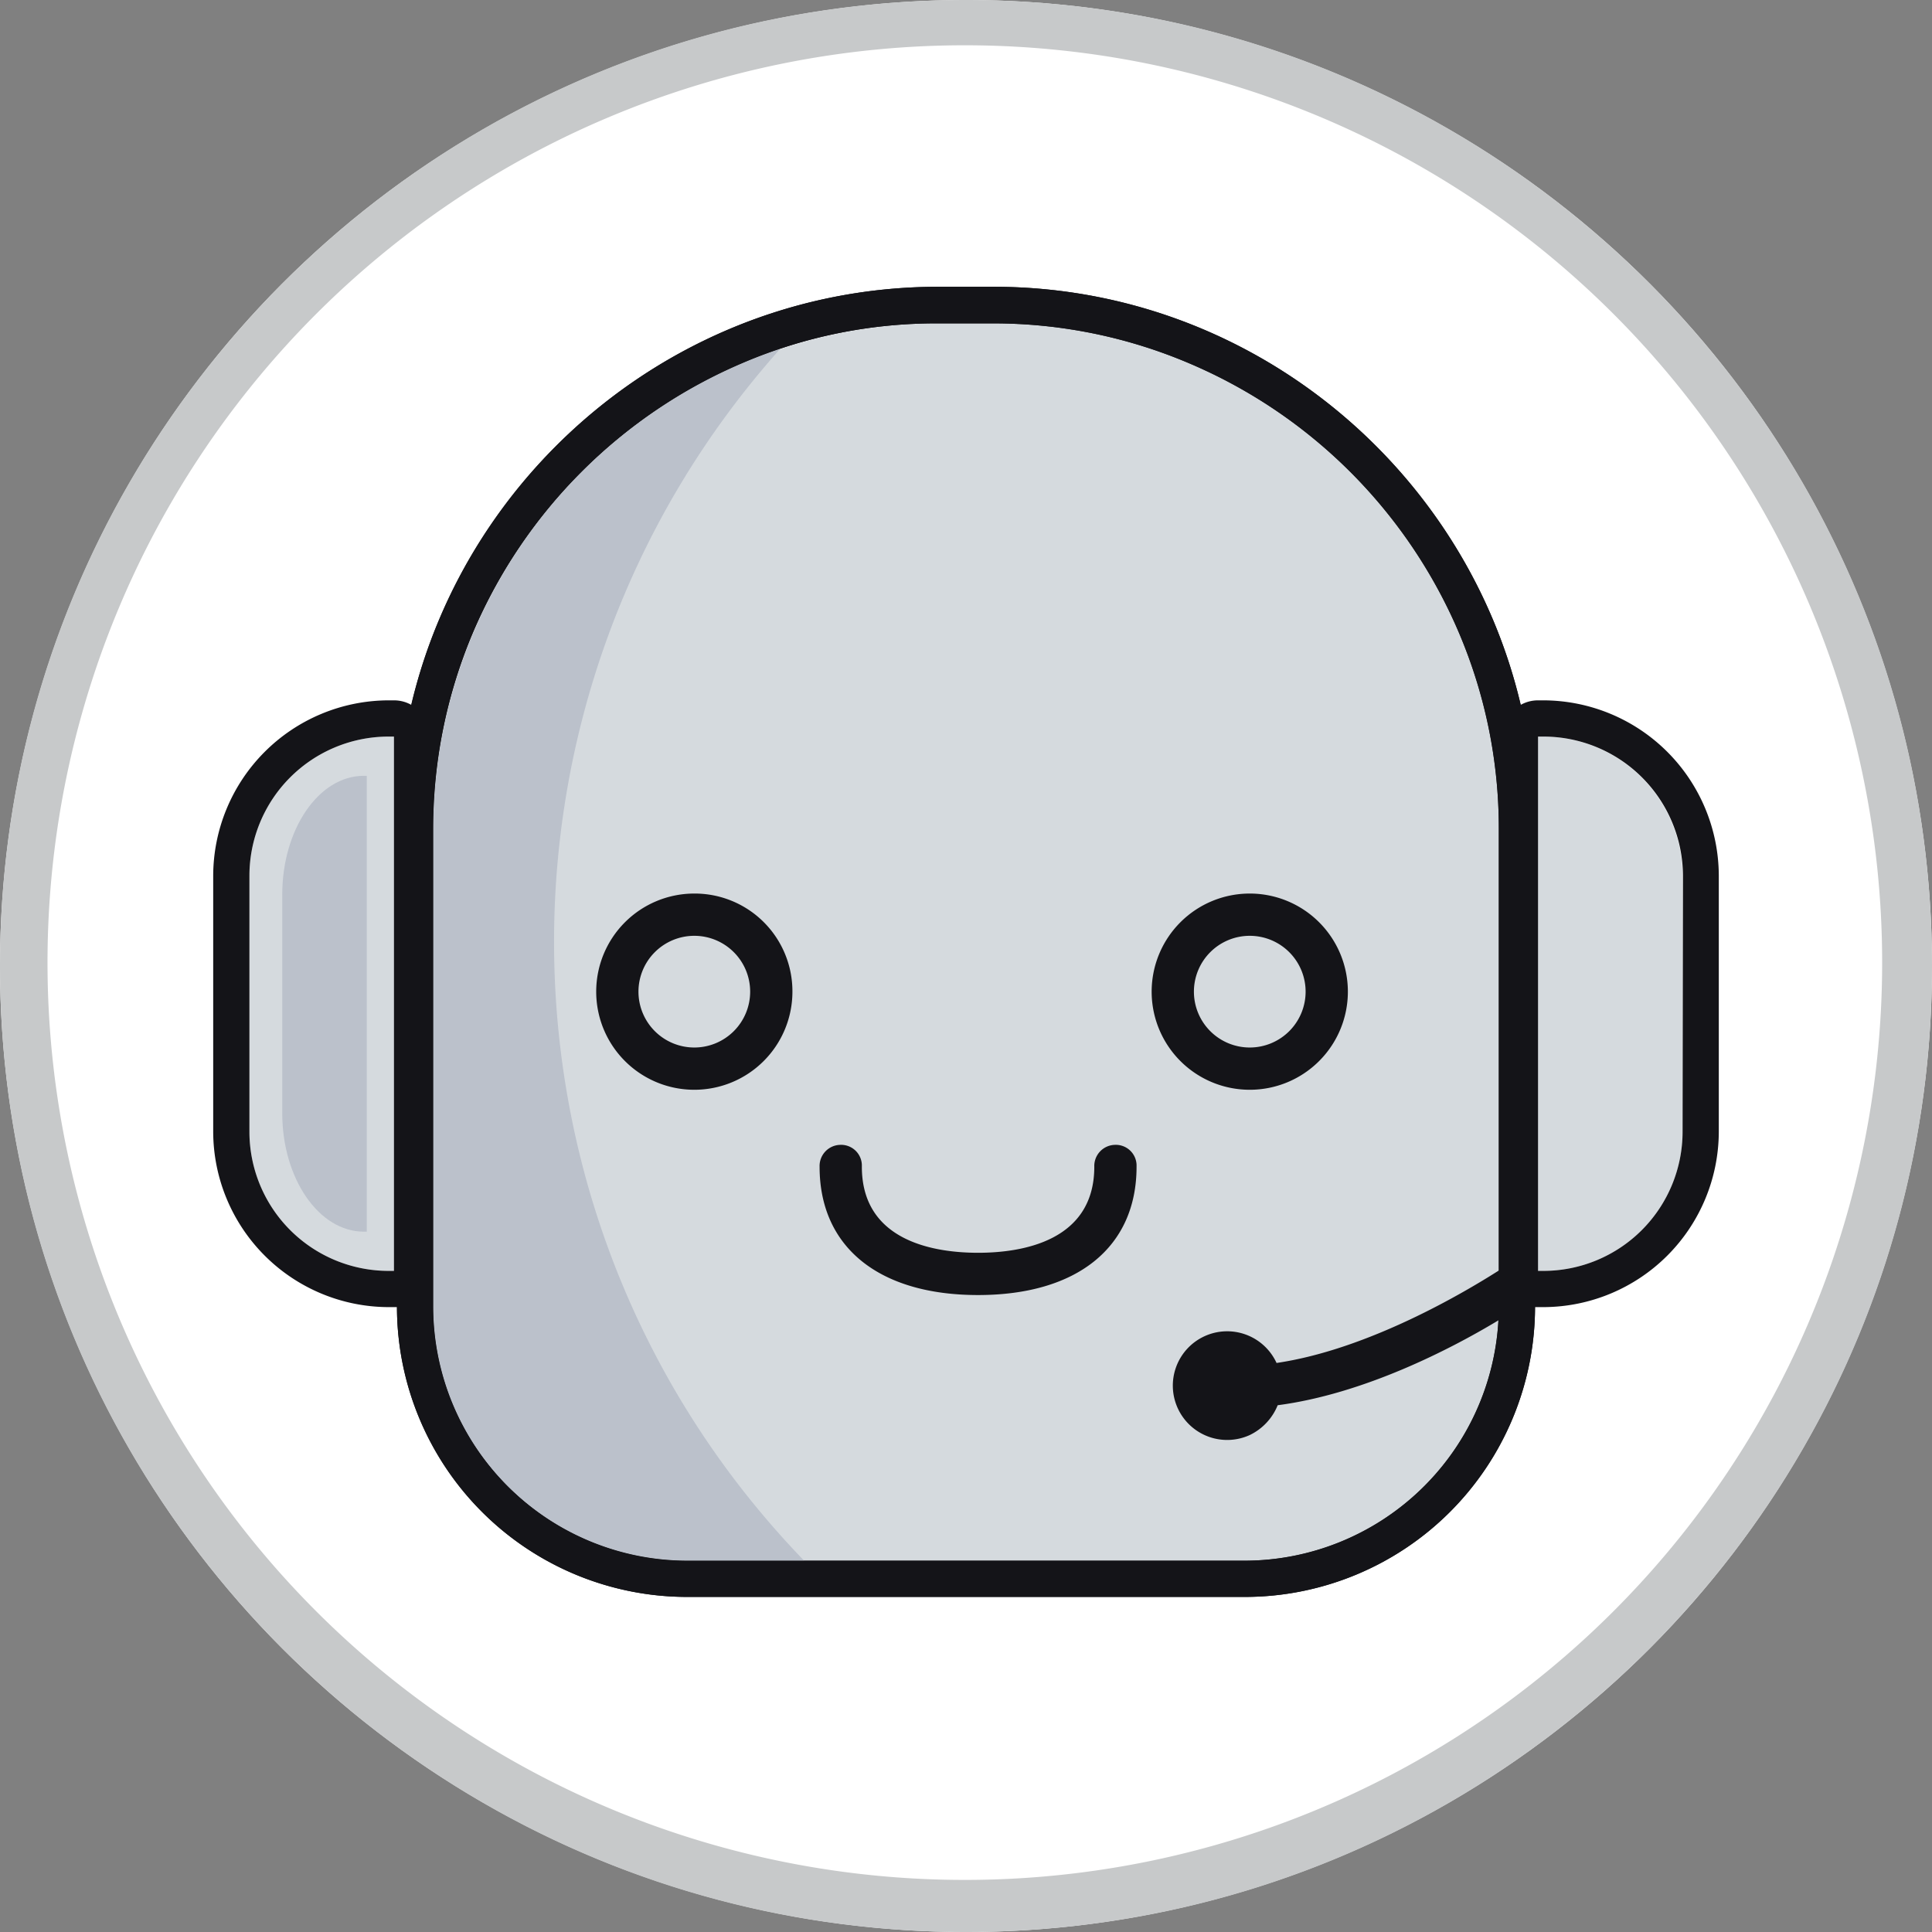 <svg xmlns="http://www.w3.org/2000/svg" xmlns:xlink="http://www.w3.org/1999/xlink" viewBox="0 0 512 512"><rect x="0" y="0" width="512" height="512" fill="#808080" stroke="none"/><defs><style>.cls-1{fill:none;}.cls-2{fill:#fff;}.cls-3{clip-path:url(#clip-path);}.cls-4{fill:#d5dade;}.cls-5{fill:#141418;}.cls-6{fill:#b4bac7;opacity:0.8;isolation:isolate;}.cls-7{fill:#c7c9ca;}</style><clipPath id="clip-path"><circle class="cls-1" cx="256" cy="256" r="256"/></clipPath></defs><title>avatar_bot_tiledesk</title><g id="Livello_2" data-name="Livello 2"><g id="Livello_1-2" data-name="Livello 1"><circle class="cls-2" cx="256" cy="256" r="256"/><g class="cls-3"><path class="cls-4" d="M102.9,195.2h1.5V336.8h-1.5a36.9,36.9,0,0,1-36.8-36.9V232.1A36.9,36.9,0,0,1,102.9,195.2Z"/><path class="cls-4" d="M315.2,96.2a132.3,132.3,0,0,0-51.9-10.5H248.7a132.4,132.4,0,0,0-51.9,10.6,135,135,0,0,0-71.4,71.3,132.4,132.4,0,0,0-10.6,51.9v127a67.4,67.4,0,0,0,67.1,67.1H330.1a67.4,67.4,0,0,0,67.1-67.1v-127a133.2,133.2,0,0,0-10.6-52,135.3,135.3,0,0,0-71.4-71.3Z"/><path class="cls-5" d="M263.3,76H248.7c-78.9,0-143.5,64.6-143.5,143.5v127a77,77,0,0,0,76.7,76.7H330.1a77,77,0,0,0,76.7-76.7v-127C406.8,140.6,342.2,76,263.3,76ZM397.2,346.5a67.4,67.4,0,0,1-67.1,67.1H181.9a67.4,67.4,0,0,1-67.1-67.1v-127a133.2,133.2,0,0,1,10.6-52,135.3,135.3,0,0,1,71.4-71.3,130.5,130.5,0,0,1,51.9-10.5h14.6a132.4,132.4,0,0,1,51.9,10.6,135,135,0,0,1,71.4,71.3,132.4,132.4,0,0,1,10.6,51.9Z"/><path class="cls-6" d="M97.2,205.6h-.8c-11.9,0-21.6,14.1-21.6,31.5V295c0,17.3,9.7,31.4,21.6,31.4h.8V205.7Z"/><path class="cls-4" d="M409.1,195.2h-1.5V336.8H409a36.9,36.9,0,0,0,36.9-36.9V232.1A37,37,0,0,0,409.1,195.2Z"/><path class="cls-5" d="M184,248a14.8,14.8,0,1,1-14.8,14.8h0A14.8,14.8,0,0,1,184,248m0-11.2a26,26,0,1,0,26,26h0a25.9,25.9,0,0,0-26-26Z"/><path class="cls-5" d="M331.2,248a14.8,14.8,0,1,1-14.8,14.8h0A14.8,14.8,0,0,1,331.2,248m0-11.2a26,26,0,1,0,26,26h0a26,26,0,0,0-26-26Z"/><path class="cls-5" d="M259.2,343.2c-26.3,0-42-12.7-42-34a5.6,5.6,0,0,1,5.4-5.8,5.5,5.5,0,0,1,5.8,5.3v.5c0,19.8,19.3,22.8,30.8,22.8s30.8-3,30.8-22.8a5.6,5.6,0,0,1,5.4-5.8,5.5,5.5,0,0,1,5.8,5.3v.5C301.2,330.5,285.5,343.2,259.2,343.2Z"/><path class="cls-6" d="M206.8,92.4a134.8,134.8,0,0,0-92,127.1v127a67.4,67.4,0,0,0,67.1,67.1h31.2c-85.9-88.9-88.6-229-6.3-321.2Z"/><path class="cls-5" d="M409.1,185.6h-1.5a9.3,9.3,0,0,0-4.6,1.2C388.1,123.5,330.9,76,263.3,76H248.7C181.1,76,124,123.5,109,186.8a9.3,9.3,0,0,0-4.6-1.2h-1.5a46.6,46.6,0,0,0-46.4,46.5v67.8a46.6,46.6,0,0,0,46.4,46.5h2.3v.2a76.9,76.9,0,0,0,76.7,76.6H330.1a76.9,76.9,0,0,0,76.7-76.6v-.2h2.3a46.6,46.6,0,0,0,46.4-46.5V232.1A46.6,46.6,0,0,0,409.1,185.6ZM104.4,336.8h-1.5a36.9,36.9,0,0,1-36.8-36.9V232.1a36.9,36.9,0,0,1,36.8-36.9h1.5Zm292.8-.1c-8.8,5.6-34.4,20.9-58.9,24.5a14.4,14.4,0,1,0-7.1,19.1,15,15,0,0,0,7.4-7.9c22.9-3,45.9-14.9,58.5-22.5a67.5,67.5,0,0,1-67,63.7H181.9a67.4,67.4,0,0,1-67.1-67.1v-127a133.2,133.2,0,0,1,10.6-52,135.3,135.3,0,0,1,71.4-71.3,130.5,130.5,0,0,1,51.9-10.5h14.6a132.4,132.4,0,0,1,51.9,10.6,135,135,0,0,1,71.4,71.3,132.4,132.4,0,0,1,10.6,51.9Zm48.7-36.8a36.9,36.9,0,0,1-36.8,36.9h-1.5V195.2h1.5A37,37,0,0,1,446,232.1Z"/></g><path class="cls-7" d="M256,12a243.1,243.1,0,1,1-95,19.2A243.2,243.2,0,0,1,256,12m0-12C114.6,0,0,114.6,0,256S114.6,512,256,512,512,397.4,512,256,397.4,0,256,0Z"/><rect class="cls-1" width="512" height="512"/></g></g></svg>